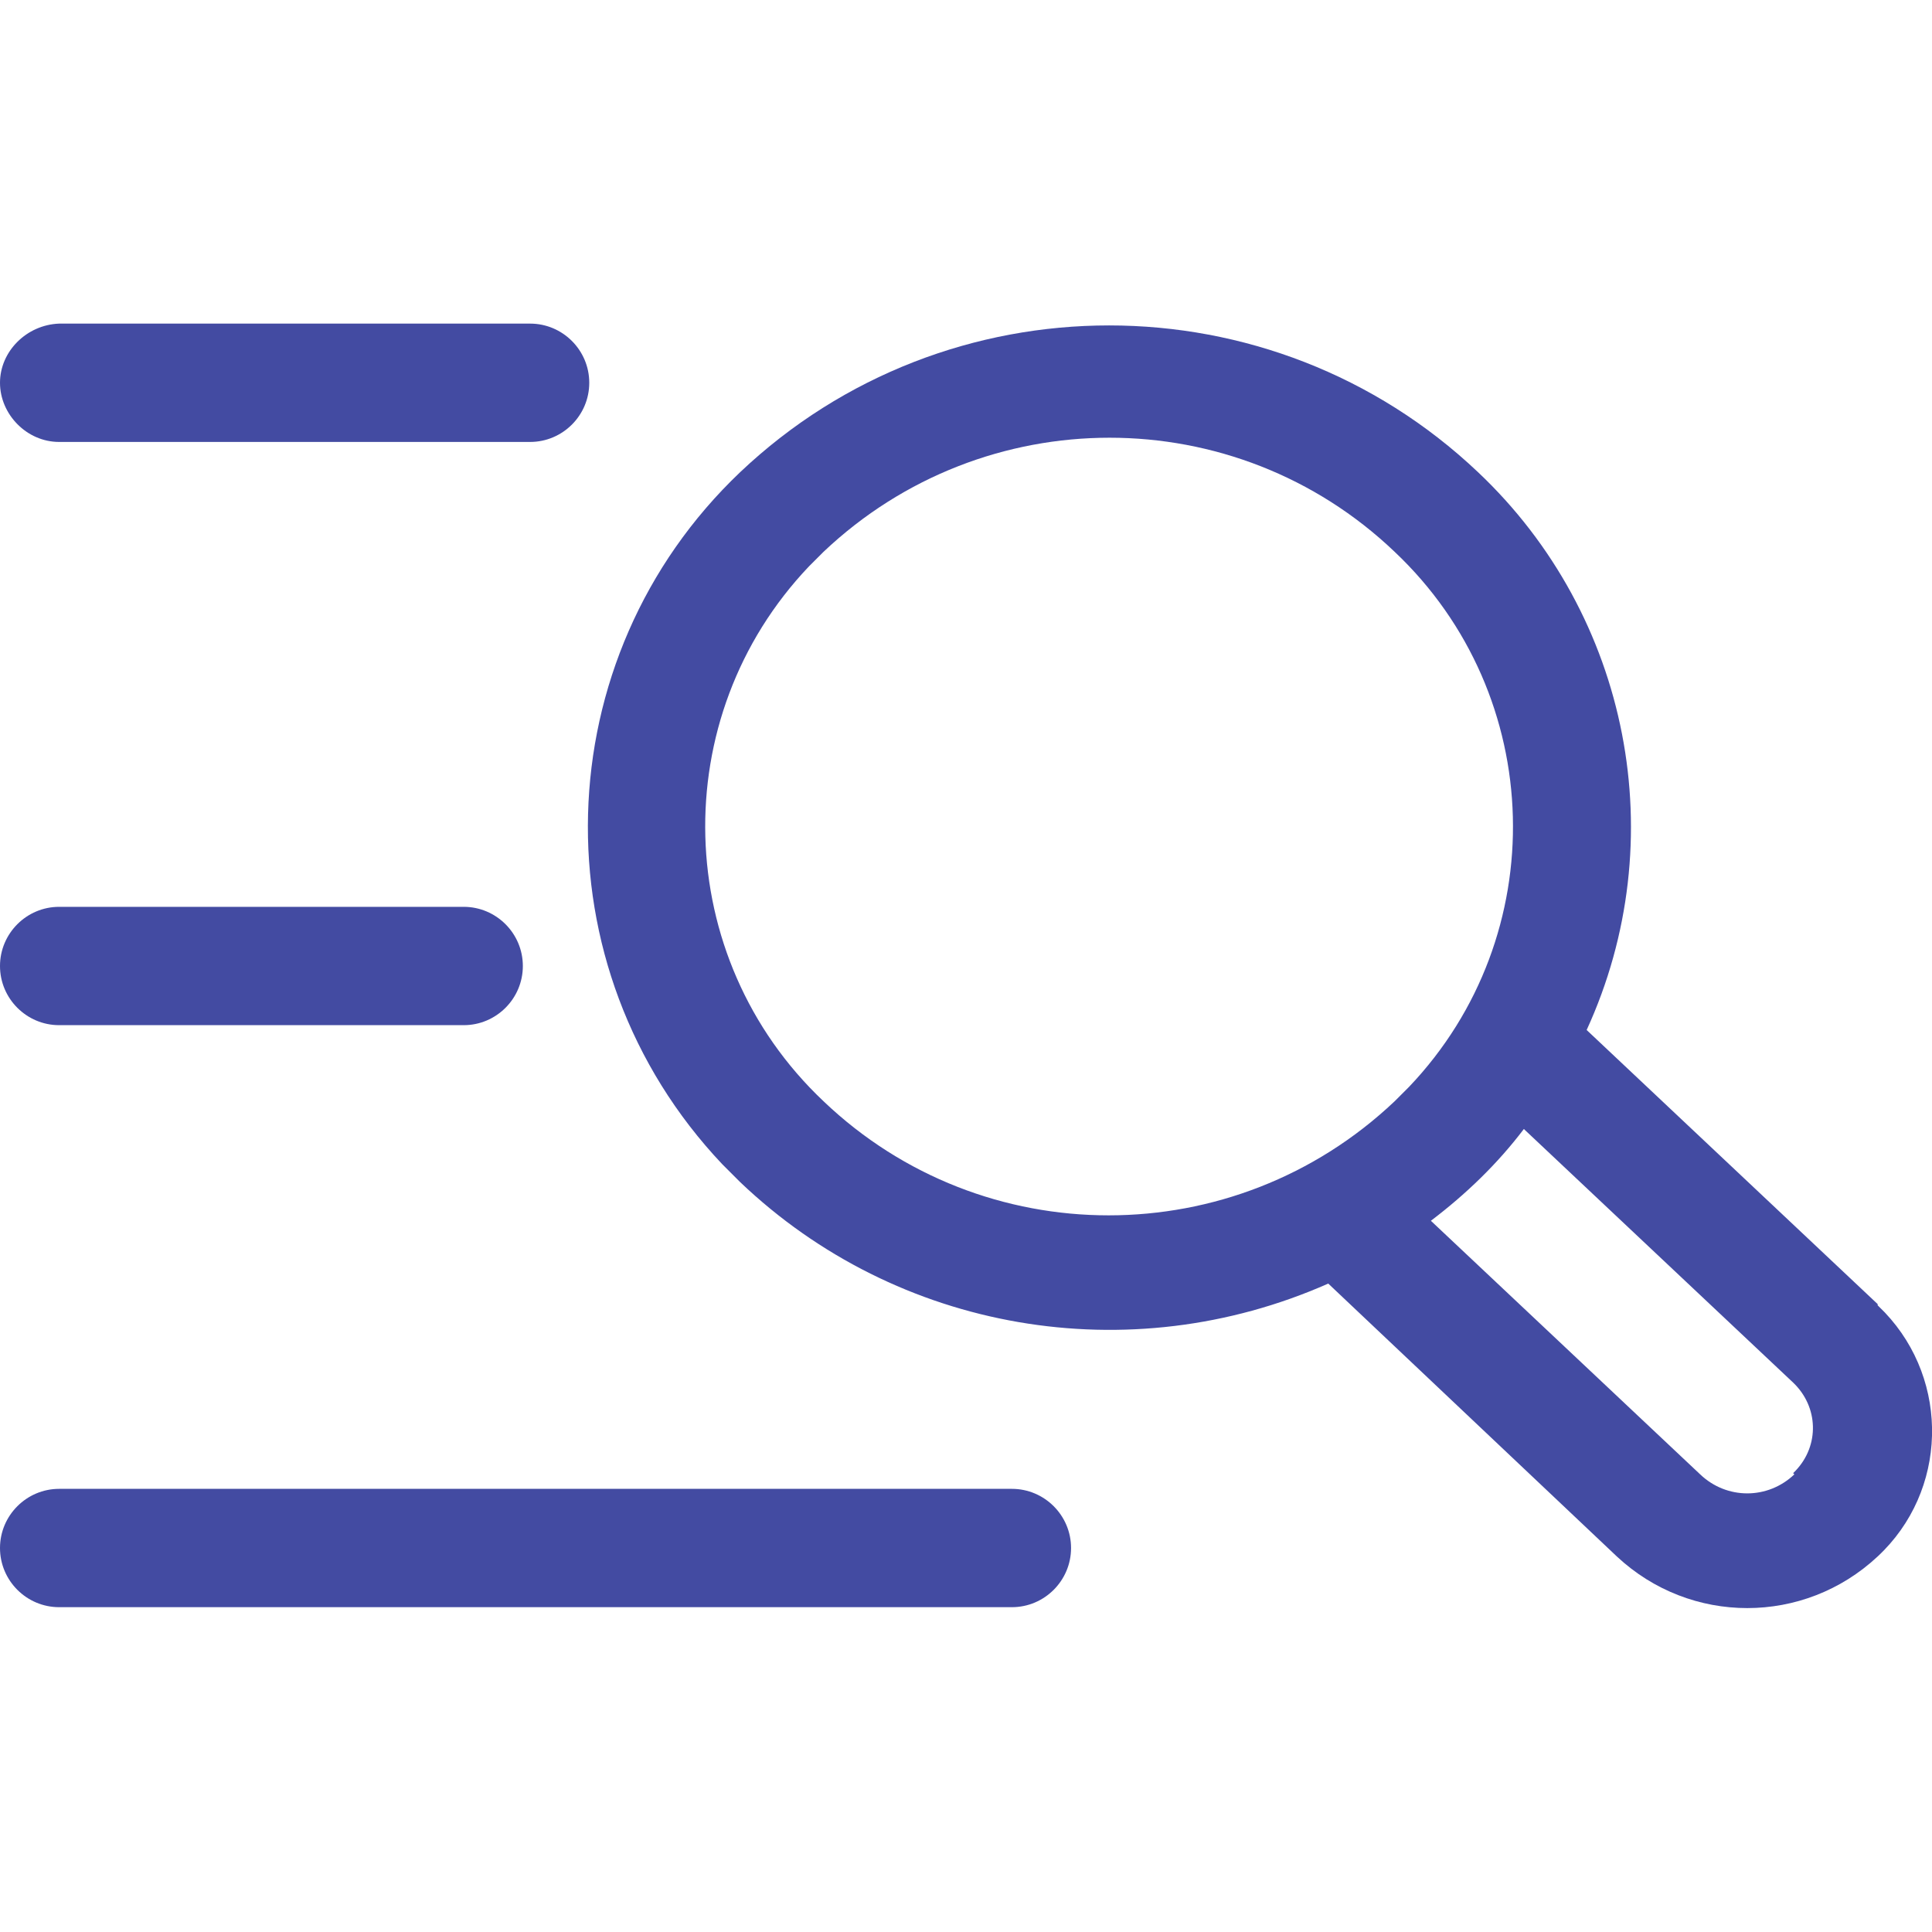 <?xml version="1.0" encoding="UTF-8"?><svg id="Layer_1" xmlns="http://www.w3.org/2000/svg" viewBox="0 0 16 16"><defs><style>.cls-1{fill:#434BA2;}</style></defs><g id="search"><path id="Path_60848" class="cls-1" d="M.49,8.49h3.35c.27,0,.49-.22.49-.49s-.22-.49-.49-.49H.49c-.27,0-.49.22-.49.49s.22.49.49.49Z"/><g id="Group_15821"><path id="Path_60849" class="cls-1" d="M15.55,10.8l-2.41-2.27c.72-1.57.36-3.43-.9-4.62-1.71-1.62-4.4-1.62-6.11,0-1.62,1.54-1.69,4.1-.15,5.73.05.05.1.1.15.15,1.3,1.24,3.22,1.57,4.87.84l2.39,2.26c.61.57,1.55.57,2.16,0,.58-.54.6-1.45.06-2.02-.02-.02-.04-.04-.06-.06ZM6.82,9.12c-1.26-1.19-1.31-3.18-.12-4.43.04-.04.08-.08.12-.12,1.33-1.26,3.41-1.26,4.73,0,1.26,1.19,1.31,3.18.12,4.43-.04.04-.08.08-.12.12-1.33,1.26-3.41,1.26-4.73,0ZM14.86,12.21c-.22.21-.56.21-.78,0l-2.23-2.1c.29-.22.55-.47.77-.76l2.23,2.1c.21.2.22.52.02.73,0,0-.02.02-.02.02h0Z"/><path id="Path_60850" class="cls-1" d="M.49,3.66h3.9c.27,0,.49-.22.49-.49s-.22-.49-.49-.49H.49C.22,2.69,0,2.91,0,3.17s.22.49.49.49Z"/><path id="Path_60851" class="cls-1" d="M.49,13.31h7.89c.27,0,.49-.22.49-.49s-.22-.49-.49-.49H.49c-.27,0-.49.22-.49.49s.22.49.49.49Z"/></g></g></svg>